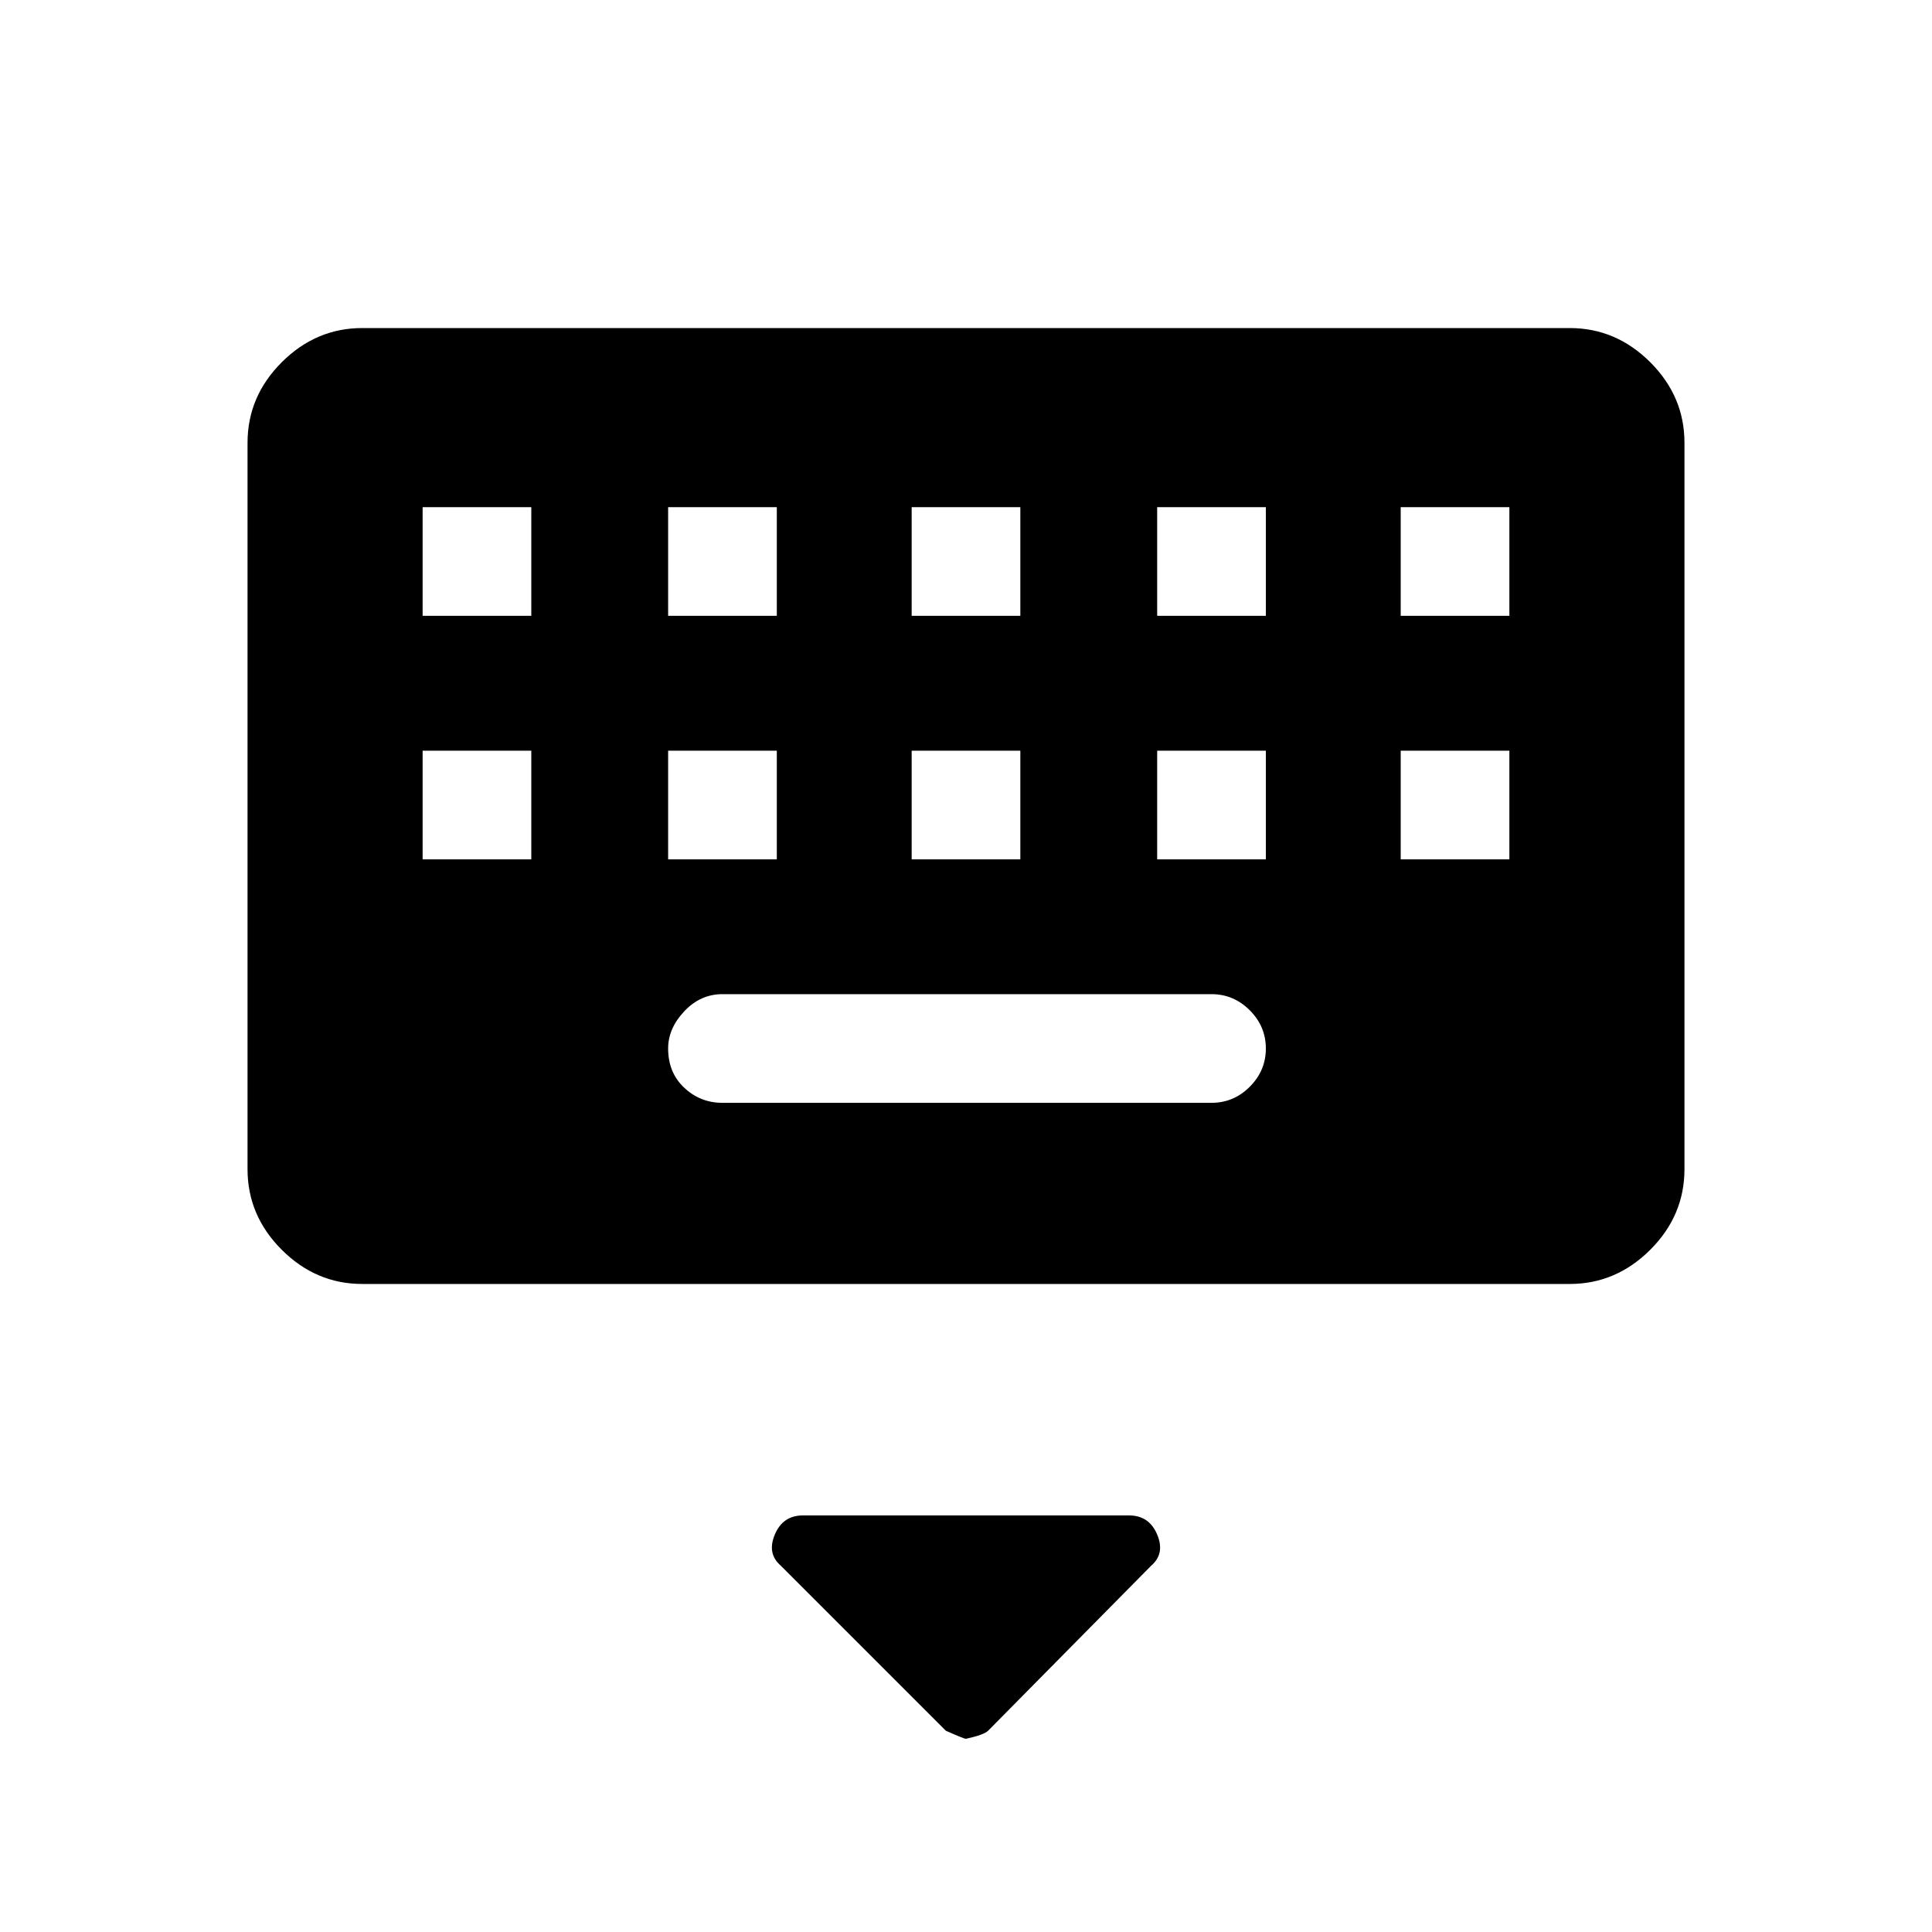 <svg xmlns="http://www.w3.org/2000/svg" height="40" width="40"><path d="M7.5 26.583Q6.542 26.583 5.833 25.875Q5.125 25.167 5.125 24.208V9.167Q5.125 8.208 5.833 7.5Q6.542 6.792 7.5 6.792H32.5Q33.458 6.792 34.167 7.5Q34.875 8.208 34.875 9.167V24.208Q34.875 25.167 34.167 25.875Q33.458 26.583 32.5 26.583ZM18.875 12.75H21.125V10.5H18.875ZM18.875 17.792H21.125V15.542H18.875ZM13.833 12.75H16.083V10.5H13.833ZM13.833 17.792H16.083V15.542H13.833ZM8.75 17.792H11V15.542H8.75ZM8.75 12.75H11V10.5H8.75ZM14.958 22.833H25.083Q25.542 22.833 25.875 22.5Q26.208 22.167 26.208 21.708Q26.208 21.25 25.875 20.917Q25.542 20.583 25.083 20.583H14.958Q14.5 20.583 14.167 20.938Q13.833 21.292 13.833 21.708Q13.833 22.208 14.167 22.521Q14.5 22.833 14.958 22.833ZM23.958 17.792H26.208V15.542H23.958ZM23.958 12.75H26.208V10.5H23.958ZM29 17.792H31.25V15.542H29ZM29 12.75H31.25V10.5H29ZM20 36Q19.958 36 19.583 35.833L16.167 32.417Q15.875 32.167 16.042 31.771Q16.208 31.375 16.625 31.375H23.375Q23.792 31.375 23.958 31.771Q24.125 32.167 23.833 32.417L20.458 35.833Q20.375 35.917 20 36Z"/></svg>